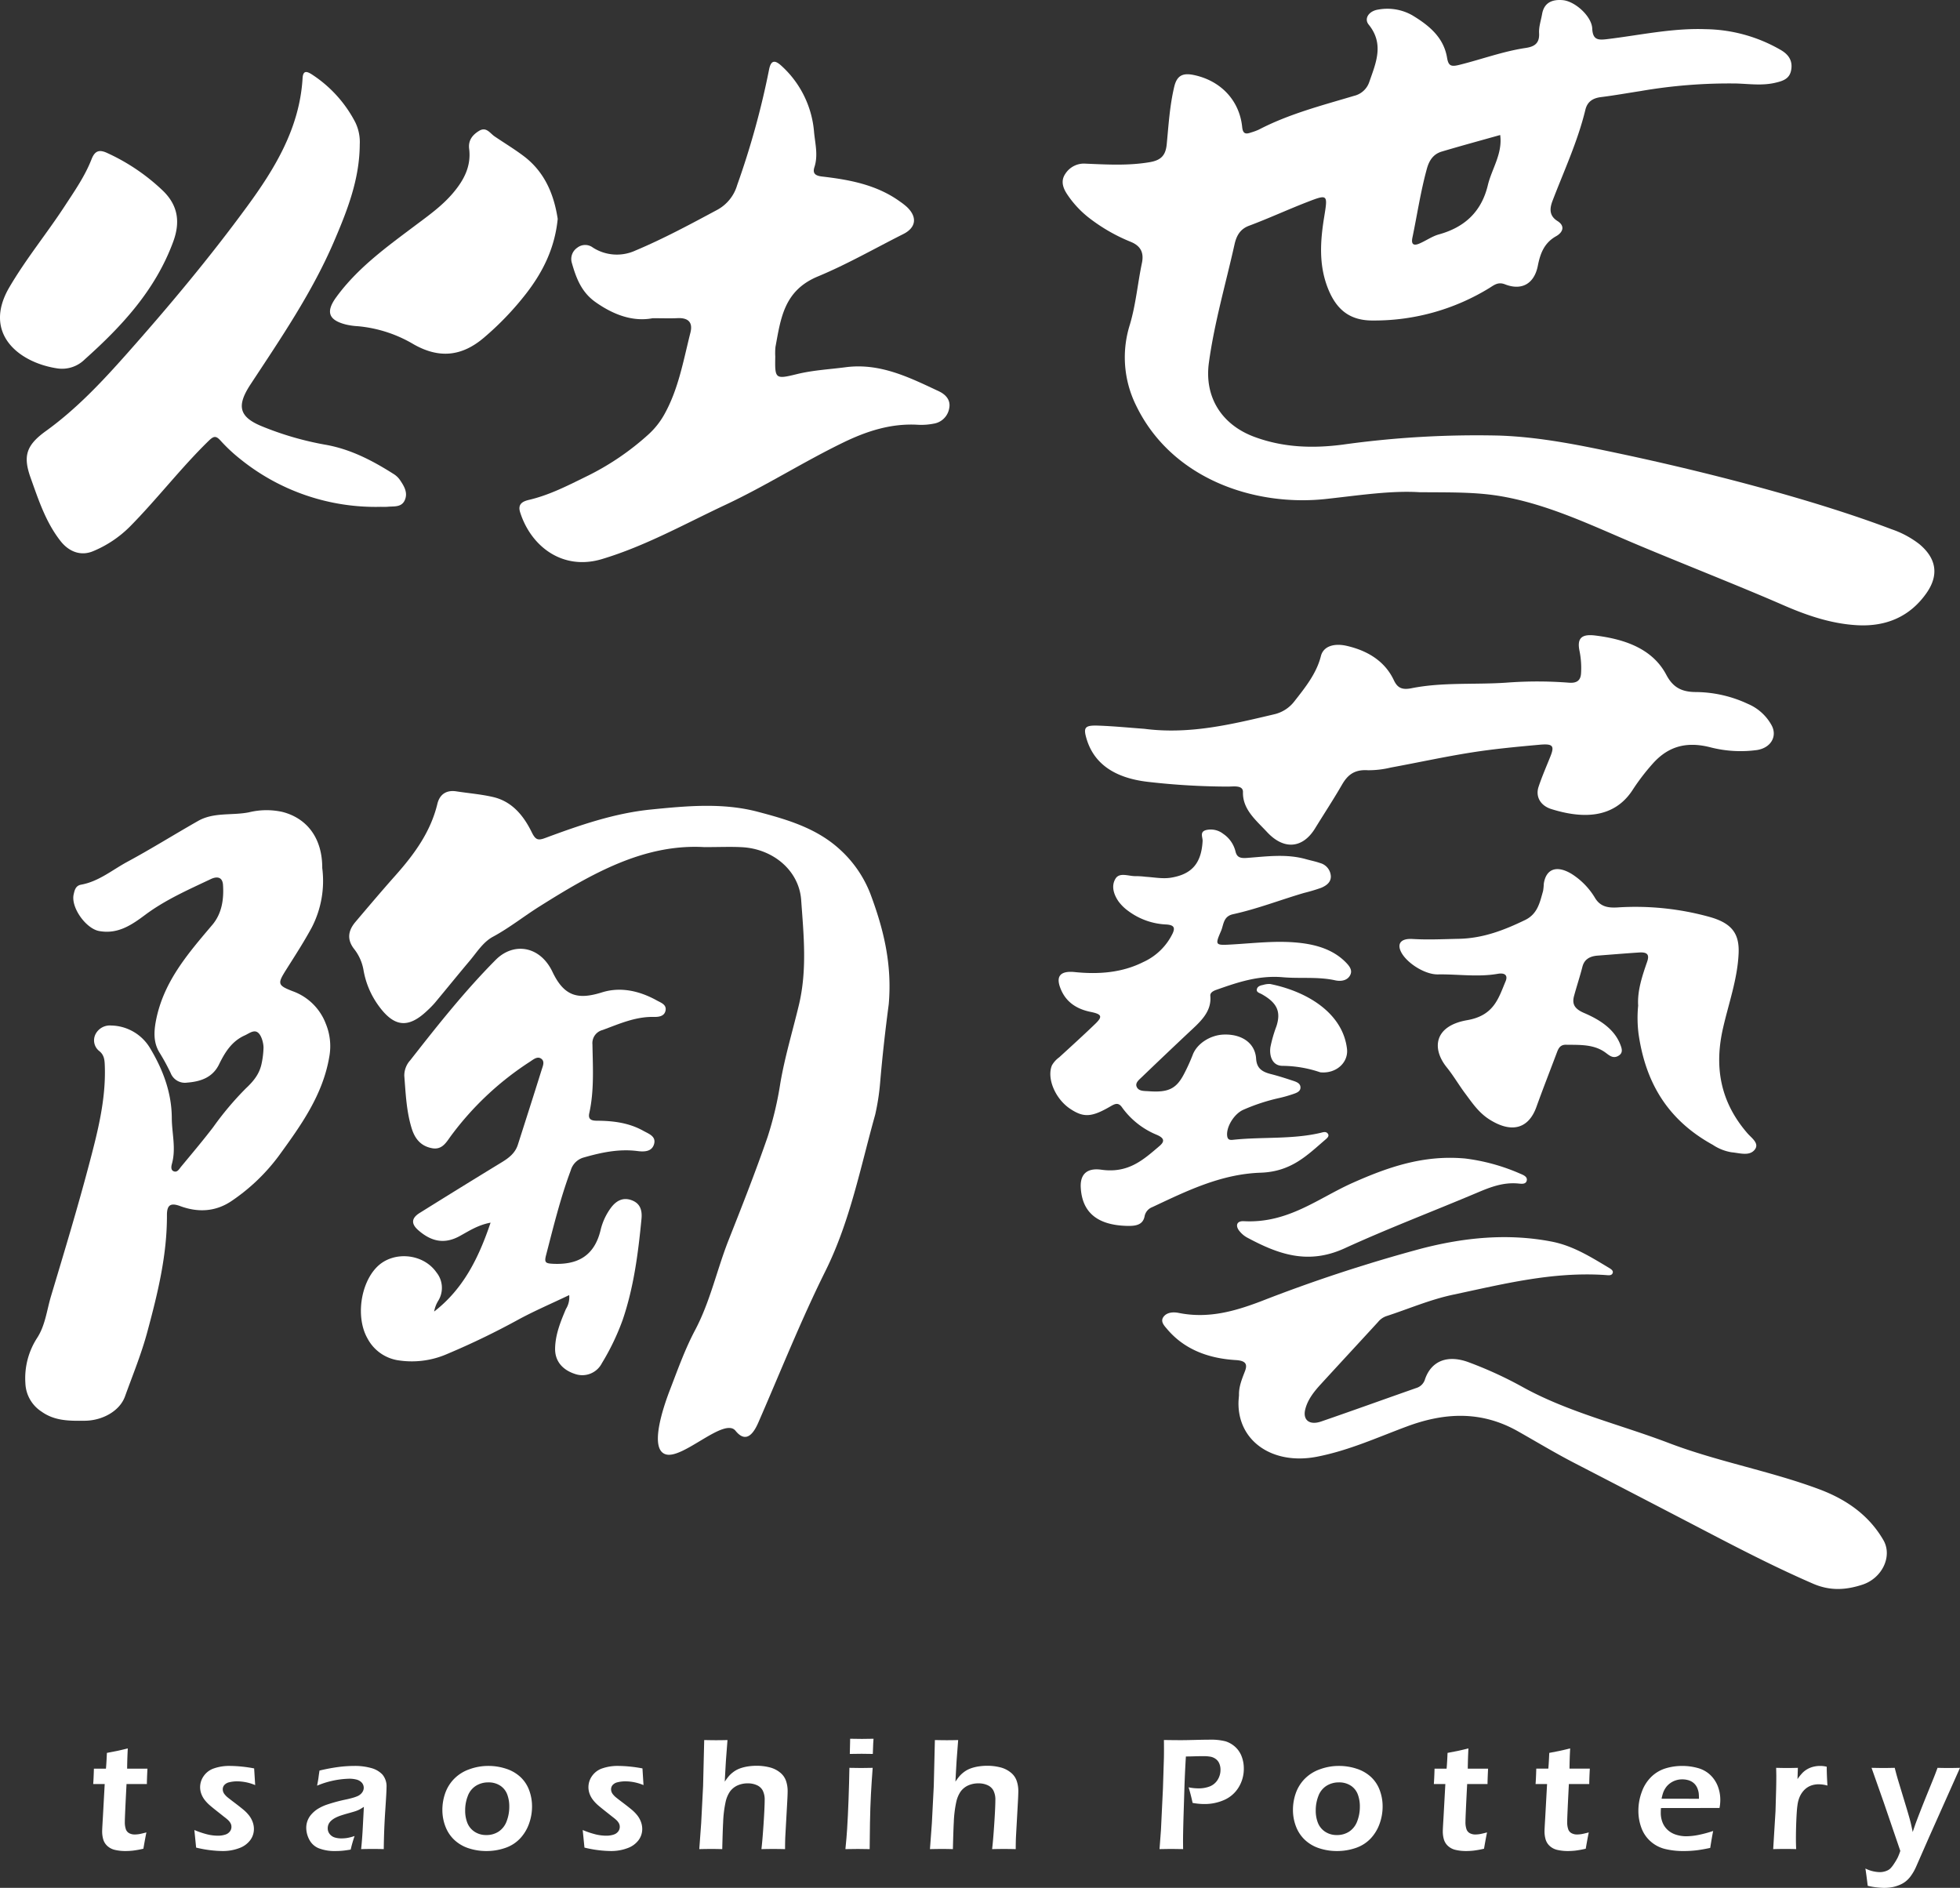 <svg xmlns="http://www.w3.org/2000/svg" width="551.125" height="530.806" viewBox="0 0 551.125 530.806">
  <rect x="0" y="0" width="551.125" height="530.806" fill="#333333" stroke="none"/>
  <g id="Group_42" data-name="Group 42" transform="translate(-55.41 -66.43)">
    <g id="Group_5" data-name="Group 5" transform="translate(55.41 66.43)">
      <path id="Path_3" data-name="Path 3" d="M479.841,204.822c-7.965-.5-17.034.891-26.171,1.894-20.461,2.24-43.684-5.816-53.551-26.428a30.466,30.466,0,0,1-1.69-22.545c1.7-5.692,2.193-11.587,3.4-17.353.579-2.75-.2-4.743-3.082-5.94A49.294,49.294,0,0,1,386.72,127.5a28.194,28.194,0,0,1-5.939-6.485c-1.247-1.892-1.779-3.8-.5-5.7a6.221,6.221,0,0,1,5.772-2.868c5.993.256,11.976.6,17.972-.419,3.073-.525,4.474-1.813,4.779-5.021.522-5.41.845-10.855,2.113-16.187.745-3.132,2.364-3.938,5.414-3.316,7.544,1.532,12.922,7.063,13.689,14.643.188,1.845.921,2.091,2.406,1.56a17.393,17.393,0,0,0,2.233-.81c8.5-4.434,17.731-6.8,26.833-9.522a5.937,5.937,0,0,0,4.285-3.95c1.889-5.388,4.2-10.67-.187-16.08-1.367-1.691.05-3.821,2.667-4.219a14.246,14.246,0,0,1,9.575,1.592c4.594,2.775,8.838,6.126,9.8,11.945.373,2.225,1.056,2.6,3.376,2.024,6.267-1.546,12.352-3.826,18.765-4.778,2.425-.366,3.9-1.291,3.736-4.155-.1-1.766.527-3.575.844-5.362.575-3.28,2.885-4.156,5.763-3.925,3.474.279,8.179,4.528,8.338,7.975.149,3.179,1.578,3.308,4.125,3,9.2-1.1,18.333-3.144,27.651-2.81a43.307,43.307,0,0,1,21.393,5.941c2.234,1.355,3.247,3.14,2.744,5.668-.474,2.392-2.348,2.973-4.475,3.467-3.629.844-7.215.321-10.828.2a146.018,146.018,0,0,0-27.086,2.137c-3.686.566-7.366,1.227-11.068,1.687-2.289.288-3.83,1.272-4.386,3.566-2.145,8.864-5.99,17.11-9.227,25.575-.8,2.085-1.039,4.176,1.363,5.691,2.38,1.5,1.367,3.306-.332,4.261-3.367,1.877-4.49,4.851-5.172,8.325-.99,5.032-4.493,7.082-9.24,5.223-1.937-.754-3.043.2-4.329,1a61.832,61.832,0,0,1-32.619,9.174c-6.439.084-10.278-2.8-12.726-8.766-2.748-6.718-2.274-13.562-1.144-20.462,1.019-6.244,1-6.327-4.837-4.063-5.475,2.124-10.817,4.595-16.314,6.648-2.635.984-3.576,2.994-4.091,5.3-2.469,11.07-5.668,21.985-7.2,33.251-1.306,9.664,3.63,17.406,12.772,20.8,8.1,3.009,16.358,3.29,24.788,2.2A272.229,272.229,0,0,1,502.3,188.9c11.62.393,22.969,2.753,34.265,5.154,23.413,4.979,53.645,12.667,76.063,21.181a26.867,26.867,0,0,1,7.772,4.158c4.819,4,5.625,8.691,2.026,13.813-4.709,6.7-11.453,9.452-19.45,9.015-7.34-.4-14.251-2.778-20.913-5.692-11.741-5.138-30.35-12.455-42.141-17.458-11.983-5.078-23.784-10.752-36.784-13.057-7.32-1.3-14.677-1.116-23.3-1.192m22.731-100.431c-5.6,1.575-11.036,3.05-16.427,4.656-2.36.7-3.546,2.468-4.2,4.878-1.746,6.355-2.708,12.861-4.047,19.292-.4,1.9.3,2.386,1.918,1.708,1.878-.791,3.6-2.054,5.535-2.59,7.262-2.012,11.966-6.4,13.75-13.832,1.114-4.646,4.177-8.819,3.475-14.112" transform="translate(-80.738 -66.43)" fill="#fff"/>
      <g id="Group_2" data-name="Group 2" transform="translate(7.121 222.42)">
        <path id="Path_4" data-name="Path 4" d="M261.839,323.467c-17.057-1-31.847,7.527-46.417,16.686-4.4,2.765-8.47,6.026-13.09,8.518-2.777,1.5-4.533,4.39-6.579,6.816-3.279,3.887-6.479,7.853-9.741,11.762a26.961,26.961,0,0,1-2.144,2.188c-5.416,5.158-9.406,4.6-13.779-1.513a23.846,23.846,0,0,1-4.139-9.865,13.163,13.163,0,0,0-2.578-5.87c-2.168-2.721-1.76-5.237.3-7.682,3.74-4.415,7.48-8.829,11.321-13.151,5.241-5.906,9.816-12.153,11.719-20.038.642-2.658,2.484-3.97,5.341-3.531,3.452.532,6.967.809,10.357,1.6,5.377,1.258,8.6,5.315,10.861,9.929,1.039,2.111,1.738,2.336,3.741,1.595,9.658-3.584,19.389-6.97,29.737-8.015,10.062-1.012,20.221-1.968,30.081.638,8.329,2.2,16.74,4.634,23.367,10.87a32.819,32.819,0,0,1,8.28,12.21c3.707,9.9,6.145,19.745,5.153,31.056-.961,7.287-1.792,14.635-2.412,21.975a64.721,64.721,0,0,1-1.4,9.074c-4.153,14.817-7.037,29.961-14.011,43.985-6.908,13.891-12.651,28.368-18.864,42.6-1.771,4.063-3.886,5.373-6.394,2.263-3.161-3.923-14.821,8.117-19.633,6.623-4.689-1.452-.688-13.221,1.149-18.005,2.2-5.7,4.253-11.513,7.107-16.89,4.3-8.116,6.146-17.063,9.488-25.489,3.788-9.563,7.557-19.149,10.918-28.869a97.258,97.258,0,0,0,3.589-15.2c1.272-7.379,3.442-14.546,5.184-21.8,2.388-9.919,1.362-19.751.663-29.577-.584-8.295-7.861-14.376-16.574-14.87-3.166-.177-6.352-.029-10.6-.029" transform="translate(-70.854 -307.703)" fill="#fff"/>
        <path id="Path_5" data-name="Path 5" d="M146.635,329.873a28.507,28.507,0,0,1-2.908,16.547c-2.159,4.017-4.694,7.924-7.158,11.823-2.548,4.047-2.62,4.506,1.771,6.2a15.613,15.613,0,0,1,9.314,9.213,16.515,16.515,0,0,1,.959,9.166c-1.819,10.826-8,19.354-14.179,27.867a54.327,54.327,0,0,1-13.12,12.6c-4.557,3.17-9.557,3.43-14.612,1.569-2.817-1.042-3.758-.247-3.747,2.578.038,11.239-2.6,21.977-5.511,32.768-1.683,6.253-4.107,12.139-6.285,18.163-1.524,4.2-6.447,6.785-11.24,6.836-4.324.05-8.473.107-12.218-2.561a9.934,9.934,0,0,1-4.547-7.965,20.808,20.808,0,0,1,3.218-12.63c2.371-3.561,2.79-7.88,3.987-11.88,3.678-12.272,7.4-24.543,10.671-36.929,2.4-9.076,4.79-18.224,4.455-27.78-.06-1.627-.131-3.1-1.617-4.243a3.836,3.836,0,0,1-1.009-4.671,4.523,4.523,0,0,1,4.4-2.465,13.03,13.03,0,0,1,11,6.443c3.561,5.945,6.029,12.407,6.061,19.533.016,4.278,1.231,8.544.053,12.844-.186.675-.414,1.782.45,2.152,1.059.458,1.586-.653,2.123-1.294,3.041-3.668,6.115-7.307,9.009-11.088a86.424,86.424,0,0,1,9.18-10.9c2.387-2.239,3.893-4.239,4.462-7.1a23.988,23.988,0,0,0,.514-4.368c.012-1.173-.568-3.744-1.821-4.4-1.086-.573-2.335.459-3.469.967-3.645,1.634-5.56,4.751-7.22,8.146-1.814,3.719-5.226,4.83-8.966,5.118a4.293,4.293,0,0,1-4.639-2.7,59.743,59.743,0,0,0-3.247-5.925c-1.566-2.7-1.5-5.578-.878-8.826,2.118-10.936,9-18.822,15.827-26.881,2.685-3.167,3.293-7.165,3.026-11.233-.151-2.355-1.775-2.445-3.436-1.659-6.329,3-12.759,5.814-18.428,10.041-3.844,2.874-7.746,5.535-13,4.558-3.674-.687-7.946-6.6-7.139-10.267.265-1.175.525-2.481,2.108-2.763,4.953-.891,8.767-4.157,13.024-6.448,6.734-3.627,13.225-7.705,19.885-11.48,4.439-2.513,9.552-1.462,14.3-2.421a20.688,20.688,0,0,1,9.38-.107c7.082,1.824,11.263,7.555,11.209,15.852" transform="translate(-63.135 -308.158)" fill="#fff"/>
        <path id="Path_6" data-name="Path 6" d="M224.059,453.183c-5.1,2.444-10,4.529-14.641,7.076a214.328,214.328,0,0,1-19.58,9.44,24.838,24.838,0,0,1-14.3,1.744,11.789,11.789,0,0,1-8.21-6.108c-3.268-5.768-2.027-15.261,2.627-20.011,4.553-4.65,13.016-3.913,16.766,1.46a6.915,6.915,0,0,1,.522,7.984,8.564,8.564,0,0,0-1.153,3.037c8.185-6.322,12.5-15.018,15.868-24.992-3.636.68-6.18,2.417-8.785,3.826-4.392,2.369-8.056,1.344-11.534-1.693-2.051-1.791-1.984-3.387.37-4.857q11.527-7.2,23.13-14.279c1.994-1.218,3.74-2.577,4.483-4.893,2.247-7.025,4.5-14.05,6.7-21.094.325-1.034.974-2.381-.175-3.143-1.07-.711-2.167.261-3.091.861a84.883,84.883,0,0,0-22.206,20.826c-1.294,1.741-2.434,4.03-5.3,3.522-3.149-.563-4.851-2.6-5.772-5.566-1.5-4.824-1.684-9.827-2.083-14.8a6.366,6.366,0,0,1,1.675-4.37c7.623-9.737,15.3-19.443,24.015-28.218,5.044-5.085,12.494-3.968,15.979,3.373,3.33,7.011,7.293,7.833,13.919,5.757,5.221-1.635,10.572-.422,15.423,2.274,1.151.641,2.791,1.149,2.444,2.855-.336,1.639-1.96,1.8-3.308,1.773-5.155-.105-9.722,1.958-14.4,3.686a3.793,3.793,0,0,0-2.84,4.06c.109,6.465.517,12.949-.9,19.347-.4,1.826.772,2.089,2.19,2.094,4.531.023,8.952.57,13,2.828,1.566.874,3.74,1.568,3,3.856-.665,2.049-2.763,2.082-4.64,1.842-5.183-.666-10.141.389-15.087,1.807a5.254,5.254,0,0,0-3.665,3.626c-2.911,7.781-4.86,15.831-6.944,23.849-.541,2.083-.123,2.316,1.989,2.416,7.1.337,11.672-2.391,13.367-9.568a17.186,17.186,0,0,1,2.861-6.143c1.48-2.009,3.414-3.082,5.893-2.144,2.377.9,2.958,2.808,2.723,5.248-.93,9.6-2.145,19.142-5.275,28.338a66.966,66.966,0,0,1-5.857,12.212,6.188,6.188,0,0,1-7.523,3.045c-3.7-1.193-5.7-3.751-5.634-7.177.072-3.958,1.534-7.529,3.038-11.092a6.187,6.187,0,0,0,.924-3.918" transform="translate(-71.133 -311.463)" fill="#fff"/>
      </g>
      <g id="Group_3" data-name="Group 3" transform="translate(0 17.369)">
        <path id="Path_7" data-name="Path 7" d="M251.26,157.385c-5.411,1.016-10.828-.874-16.008-4.529-3.994-2.814-5.468-6.806-6.677-11.064a3.823,3.823,0,0,1,1.526-4.231,3.585,3.585,0,0,1,4.394-.054,12.49,12.49,0,0,0,11.935.854c7.964-3.348,15.53-7.429,23.116-11.5a11.573,11.573,0,0,0,5.528-6.924,230.343,230.343,0,0,0,8.942-32.346c.532-2.862,1.672-2.862,3.519-1.168a28.184,28.184,0,0,1,9.166,18.705c.318,3.253,1.161,6.452.1,9.751-.556,1.726.143,2.431,2.178,2.662,7.775.9,15.435,2.331,21.986,7.111a17.8,17.8,0,0,1,1.867,1.474c2.937,2.81,2.566,5.768-1.044,7.585-7.99,4.018-15.831,8.522-24.015,11.917-9.551,3.961-10.434,11.762-11.933,19.826a17.551,17.551,0,0,0-.056,2.72c-.114,6.2-.057,6.431,6.019,4.934,4.557-1.125,9.17-1.348,13.765-1.953,9.663-1.263,17.9,2.857,26.2,6.752,1.889.885,3.442,2.447,2.91,4.872a5.24,5.24,0,0,1-4.358,4.243,18.015,18.015,0,0,1-4.386.316c-7.6-.46-14.5,1.8-21.223,5.081-11.178,5.444-21.706,12.161-32.937,17.425-11.454,5.373-22.589,11.63-34.78,15.271-10.907,3.253-19.854-3.447-22.946-13.158-.759-2.38.751-3.1,2.514-3.513,5.563-1.31,10.589-3.859,15.676-6.365a74.651,74.651,0,0,0,17.98-12.114,22.193,22.193,0,0,0,4.235-5.3c4.108-7.215,5.473-15.323,7.471-23.221.75-2.95-.658-4.235-3.639-4.087-2.04.1-4.083.019-7.026.019" transform="translate(-67.79 -85.272)" fill="#fff"/>
        <path id="Path_8" data-name="Path 8" d="M163,210.656A60.519,60.519,0,0,1,123.831,197.4a45.885,45.885,0,0,1-5.716-5.309c-1.344-1.494-1.955-1.395-3.417.029-7.8,7.607-14.421,16.282-22.063,24.028a31.821,31.821,0,0,1-10.386,6.968c-3.485,1.472-6.826.15-9.166-2.826-4.17-5.3-6.19-11.563-8.4-17.726-2.195-6.114-1.35-9.173,4.262-13.217,8.549-6.161,15.679-13.746,22.6-21.54,11.9-13.4,23.4-27.141,33.984-41.6,7.9-10.772,14.766-22.136,15.6-36.039.133-2.24,1.129-2.047,2.63-1.082a35.491,35.491,0,0,1,12.2,13.465,12.675,12.675,0,0,1,1.244,6.224c-.053,9.777-3.471,18.493-7.262,27.322-6.183,14.383-14.932,27.166-23.445,40.119-3.978,6.057-3.337,9.228,3.544,11.934a87.1,87.1,0,0,0,17.285,5c7.224,1.223,13.477,4.5,19.533,8.354a5.915,5.915,0,0,1,1.681,1.648c1.161,1.711,2.277,3.573,1.3,5.683-.936,2.015-3.035,1.622-4.794,1.8a20.024,20.024,0,0,1-2.037.011" transform="translate(-56.047 -85.517)" fill="#fff"/>
        <path id="Path_9" data-name="Path 9" d="M220.091,131.081c-.8,8.135-4.134,14.828-8.741,20.808A83.363,83.363,0,0,1,199.4,164.412c-6.2,5.3-12.555,6-19.741,1.952a37.2,37.2,0,0,0-15.7-5.124,19.435,19.435,0,0,1-3.364-.467c-4.955-1.24-5.786-3.569-2.773-7.7,5.973-8.205,14.085-14.053,22.069-20.048,3.8-2.854,7.7-5.6,10.8-9.28,3.031-3.589,5.114-7.49,4.5-12.4-.294-2.352.931-3.9,2.786-5.03,2.041-1.248,3.038.641,4.367,1.548,2.72,1.846,5.55,3.554,8.169,5.526,5.991,4.513,8.548,10.893,9.584,17.691" transform="translate(-63.274 -86.884)" fill="#fff"/>
        <path id="Path_10" data-name="Path 10" d="M71.789,173.65c-10.892-1.524-21.434-9.74-13.747-22.853,4.673-7.974,10.5-15.072,15.524-22.755,2.8-4.285,5.725-8.474,7.592-13.255.927-2.371,2.162-2.785,4.407-1.735a56.727,56.727,0,0,1,15.688,10.639c4.134,4.029,4.937,8.67,2.861,14.3-4.994,13.576-14.375,23.7-24.849,33.063a9.055,9.055,0,0,1-7.478,2.593" transform="translate(-55.41 -87.4)" fill="#fff"/>
      </g>
      <g id="Group_4" data-name="Group 4" transform="translate(295.332 178.586)">
        <path id="Path_11" data-name="Path 11" d="M431.5,488.226c-.085-2.383.822-4.563,1.67-6.759.756-1.965.281-2.969-2.576-3.142-7.814-.469-14.49-3.048-19.253-8.652-.879-1.031-2-2.169-1.106-3.456.921-1.327,2.739-1.468,4.3-1.154,8.388,1.694,15.911-.514,23.2-3.288a433.3,433.3,0,0,1,45.091-14.81c11.825-3.065,24.17-4.367,36.622-1.949,6.023,1.171,11.073,4.386,16.114,7.391.556.335,1.234.78,1.022,1.409-.286.867-1.282.648-2.037.6-14.87-1.009-28.8,2.544-42.834,5.522-6.554,1.394-12.554,4.008-18.816,6.043a5.24,5.24,0,0,0-2.3,1.636c-5.364,5.847-10.762,11.664-16.113,17.51-1.959,2.135-3.722,4.4-4.37,7.117-.707,2.974,1.239,4.464,4.479,3.35,8.959-3.081,17.845-6.3,26.778-9.425a3.634,3.634,0,0,0,2.449-2.514c1.813-5.145,6.355-6.906,12.269-4.715a111.358,111.358,0,0,1,15.237,7c12.75,7.049,27.347,10.49,41.037,15.707,13.747,5.244,28.494,7.851,42.27,12.992,8.1,3.024,14.187,7.62,18.056,14.3,2.622,4.516-.328,10.725-5.917,12.541-4.574,1.488-9.007,1.823-13.884-.295-10.123-4.391-19.825-9.37-29.5-14.415q-18.917-9.861-37.883-19.664c-5.331-2.769-10.424-5.849-15.632-8.79-10.338-5.824-20.668-5.219-31.107-1.349-8.316,3.084-16.3,6.762-25.306,8.522-12.385,2.427-22.272-4.269-22.106-15.23.009-.674.093-1.352.142-2.032" transform="translate(-378.442 -274.501)" fill="#fff"/>
        <path id="Path_12" data-name="Path 12" d="M403.078,286.49c12.712,1.647,24.588-1.279,36.449-4.078a9.96,9.96,0,0,0,5.622-3.551c3.149-4.007,6.318-7.956,7.541-12.835.674-2.69,3.589-3.721,7.346-2.845,6.173,1.44,10.775,4.546,13.174,9.658,1.014,2.15,2.3,2.768,4.964,2.236,8.742-1.747,17.8-.955,26.686-1.568a114.388,114.388,0,0,1,17.477.006c2.308.2,3.362-.608,3.5-2.577a24.089,24.089,0,0,0-.44-6.4c-.685-3.408.455-4.771,4.42-4.284,8.56,1.047,16.192,3.84,19.993,11.046,1.785,3.369,4.1,4.844,8.344,4.85a35.055,35.055,0,0,1,14.575,3.319,13.65,13.65,0,0,1,6.756,6.148c1.557,3.065-.309,6.236-4.186,6.839a34.12,34.12,0,0,1-13.3-.82c-7.006-1.734-11.981.094-16.077,4.731a60.833,60.833,0,0,0-5.549,7.257c-5.345,8.308-14.388,8.093-22.888,5.43-3.11-.972-4.486-3.539-3.6-6.231.952-2.883,2.186-5.687,3.32-8.522,1.225-3.042.755-3.688-3.1-3.331-6.367.578-12.752,1.174-19.031,2.164-7.633,1.2-15.149,2.852-22.734,4.245a26.512,26.512,0,0,1-6.43.757c-3.9-.264-5.774,1.434-7.3,4.082-2.4,4.151-5.055,8.194-7.575,12.289-3.456,5.608-8.724,6.126-13.467,1.032-3.086-3.32-6.915-6.366-6.792-11.237.057-2.041-2.618-1.572-4.167-1.569a200.282,200.282,0,0,1-22.344-1.308c-9.645-1.063-15.449-5.176-17.5-12.221-.9-3.094-.456-3.741,3.273-3.614,4.35.146,8.7.586,13.043.9" transform="translate(-376.602 -260.154)" fill="#fff"/>
        <path id="Path_13" data-name="Path 13" d="M402.55,332.72c2.4.133,4.794.645,7.2.247,5.881-.973,8.506-4.1,8.851-10.3.054-1.051-.89-2.548.923-3.066a5.667,5.667,0,0,1,4.835,1.019,8.361,8.361,0,0,1,3.485,4.969c.37,1.49,1.12,1.98,3.12,1.838,5.548-.4,11.142-1.225,16.708.346,1.308.369,2.668.625,3.935,1.078a4.063,4.063,0,0,1,3.043,3.629c.109,1.709-1.177,2.709-2.74,3.353a49.958,49.958,0,0,1-4.812,1.436c-6.669,1.958-13.082,4.471-19.955,5.981-2.769.61-2.605,2.961-3.352,4.686-1.775,4.133-1.706,4.1,3.487,3.789,6.045-.359,12.081-1.084,18.177-.469,5.164.519,9.888,1.948,13.4,5.513,1.081,1.1,2,2.283,1.179,3.721-.833,1.462-2.606,1.685-4.154,1.344-4.88-1.079-9.816-.438-14.688-.865-6.866-.6-12.8,1.444-18.78,3.555-.869.31-1.724.8-1.643,1.67.432,4.62-3.028,7.468-6.227,10.462q-6.588,6.194-13.1,12.452c-.787.763-1.927,1.61-1.322,2.785s2.113,1.031,3.349,1.125c5.482.409,7.756-.686,9.92-4.879a53,53,0,0,0,2.449-5.4c1.166-3.069,4.879-5.535,8.753-5.655,5.027-.159,8.777,2.389,9.052,6.775.165,2.573,1.494,3.652,4.08,4.313,1.987.505,3.94,1.117,5.873,1.76,1.164.383,2.566.74,2.521,2.1-.043,1.167-1.291,1.515-2.329,1.87a37.211,37.211,0,0,1-3.889,1.078,54.172,54.172,0,0,0-9.842,3.248c-2.7,1.189-4.946,5.044-4.528,7.489.206,1.21,1.122,1.008,2.042.915,8.047-.81,16.306-.056,24.208-1.917.627-.147,1.408-.45,1.927.11.674.716-.014,1.3-.541,1.761-5.128,4.385-9.564,9.045-18.26,9.338-11.192.379-20.863,5.177-30.432,9.668a3.468,3.468,0,0,0-2.165,2.47c-.431,2.543-2.458,2.884-5,2.817-8.254-.218-12.564-3.752-12.968-10.718-.216-3.655,1.588-5.671,5.806-5.074,7.617,1.074,11.842-2.848,16.328-6.667,1.485-1.265,1.4-2.19-.664-3.107a22.547,22.547,0,0,1-9.832-7.709c-1.072-1.588-2.093-1.022-3.33-.306-5.256,3.053-7.506,3.177-11.265.678-4.221-2.8-6.661-8.606-5.151-12.235a7.207,7.207,0,0,1,2.047-2.262c3.394-3.1,6.791-6.19,10.086-9.36,2.17-2.083,1.961-2.757-1.262-3.411-4.507-.923-7.267-3.249-8.583-6.919-1.162-3.213.2-4.675,4.145-4.275,6.8.692,13.31.164,19.228-2.807a16.94,16.94,0,0,0,8.31-8.123c.686-1.551.367-2.312-1.839-2.452a19.278,19.278,0,0,1-10.681-3.806,12.365,12.365,0,0,1-2.715-2.659c-1.4-2.016-2.107-4.383-.86-6.42,1.159-1.891,3.741-.638,5.7-.71a24.465,24.465,0,0,1,2.748.18" transform="translate(-375.775 -264.785)" fill="#fff"/>
        <path id="Path_14" data-name="Path 14" d="M549.389,369.844c-.244-4.1,1.111-8.213,2.525-12.276.718-2.06.025-2.775-2.323-2.613-3.875.262-7.744.577-11.617.879-2.3.177-3.745,1.129-4.255,3.13-.7,2.741-1.6,5.442-2.344,8.17-.6,2.215,0,3.626,2.841,4.838,4.436,1.9,8.462,4.507,10.148,8.835.434,1.121.887,2.362-.52,3.191-1.489.882-2.537-.086-3.6-.87-3.287-2.434-7.282-2.181-11.165-2.238-1.718-.024-2.162,1.187-2.588,2.317-1.9,5.054-3.88,10.085-5.705,15.16-2.206,6.153-6.972,7.466-13.167,3.561-3.08-1.937-4.893-4.705-6.874-7.351-1.8-2.409-3.282-4.989-5.177-7.335-4.258-5.278-3.572-11.645,5.748-13.262,7.553-1.307,8.8-6.181,10.8-10.93.715-1.7-.235-2.455-2.227-2.1-5.573.976-11.212.067-16.81.164-3.937.069-9.586-3.737-10.645-7.019-.636-1.965.62-3.112,3.518-2.941,4.358.262,8.7.041,13.042-.049,6.895-.143,12.847-2.506,18.59-5.277,3.593-1.728,4.182-5.079,5.072-8.166a15.7,15.7,0,0,0,.2-2.03c.627-4.239,3.684-5.316,7.894-2.731a20.348,20.348,0,0,1,6.566,6.8c1.466,2.354,3.573,2.751,6.3,2.582a77.983,77.983,0,0,1,25.733,2.636c6.417,1.769,8.534,4.74,8.288,10.283-.311,7.248-2.823,14.108-4.41,21.13-2.388,10.55-.931,20.467,6.932,29.5,1.141,1.311,3.448,2.825,1.972,4.611-1.516,1.841-4.222.882-6.44.692a13.415,13.415,0,0,1-5.3-2.094c-13.379-7.357-19-18.335-20.872-31.088a35.736,35.736,0,0,1-.124-8.109" transform="translate(-384.096 -265.73)" fill="#fff"/>
        <path id="Path_15" data-name="Path 15" d="M496.649,419.731a55.411,55.411,0,0,1,15.689,4.285c.915.38,2.067.849,1.868,1.893-.233,1.2-1.539.952-2.516.87-4.23-.367-7.87,1.086-11.412,2.583C487.865,434.608,475.172,439.428,463,445c-10.425,4.777-18.829,1.6-27.518-3.064a7.235,7.235,0,0,1-1.969-1.652c-1.264-1.44-1.063-3.023,1.15-2.9,12.454.658,20.876-6.467,30.654-10.814,9.85-4.375,19.775-7.838,31.331-6.829" transform="translate(-380.226 -272.61)" fill="#fff"/>
        <path id="Path_16" data-name="Path 16" d="M456.595,391.376a33.648,33.648,0,0,0-10.566-1.816c-3,.008-3.784-2.913-3.441-5.259a37.8,37.8,0,0,1,1.7-5.9c1.3-4.082.193-6.541-4.1-8.97-.654-.367-1.623-.538-1.408-1.435.174-.755.925-1.04,1.74-1.182a5.824,5.824,0,0,1,2-.264c10.613,2.143,20.425,8.287,21.6,18.227.452,3.815-3.019,7.071-7.532,6.6" transform="translate(-380.696 -268.466)" fill="#fff"/>
      </g>
    </g>
    <g id="Group_6" data-name="Group 6" transform="translate(81.616 555.311)">
      <path id="Path_17" data-name="Path 17" d="M98.8,623.314q-.271,1.238-.854,4.584a27.133,27.133,0,0,1-2.965.538,19.561,19.561,0,0,1-2.023.113,12.823,12.823,0,0,1-2.977-.314,4.69,4.69,0,0,1-2.169-1.114,4.051,4.051,0,0,1-1.158-1.864,8.1,8.1,0,0,1-.3-2.214c0-.193.01-.456.024-.786s.074-1.395.181-3.191l.513-9.349H83.837q.112-1.345.2-4.333h3.384q.131-1.3.268-4.429l2.658-.514q.832-.159,3.216-.744-.162,3.034-.183,5.687h5.711q-.158,3.032-.157,4.333H93.208q-.473,9.151-.475,10.586a6.07,6.07,0,0,0,.3,2.156,2,2,0,0,0,.978,1.1,3.178,3.178,0,0,0,1.439.337,8.359,8.359,0,0,0,1.181-.087Q97.251,623.72,98.8,623.314Z" transform="translate(-83.837 -596.98)" fill="#fff"/>
      <path id="Path_18" data-name="Path 18" d="M115.19,628l-.494-4.943a24.97,24.97,0,0,0,3.726,1.249,12.721,12.721,0,0,0,2.81.347,6.531,6.531,0,0,0,2.154-.305,2.547,2.547,0,0,0,1.306-.9,2.1,2.1,0,0,0,.428-1.249,2.4,2.4,0,0,0-.057-.539,2.066,2.066,0,0,0-.2-.515,3.442,3.442,0,0,0-.338-.507,4.67,4.67,0,0,0-.528-.537c-.223-.2-.546-.462-.963-.775l-1.215-.966c-1.168-.916-2.06-1.633-2.673-2.158a10.589,10.589,0,0,1-1.551-1.607,6.436,6.436,0,0,1-.954-1.728,5.4,5.4,0,0,1,.674-4.978,5.708,5.708,0,0,1,2.91-2.168,13.273,13.273,0,0,1,4.494-.686,38.47,38.47,0,0,1,6.784.7l.294,4.694a13.357,13.357,0,0,0-5.012-1.057,8.99,8.99,0,0,0-2.279.26,2.6,2.6,0,0,0-1.4.787,1.822,1.822,0,0,0-.427,1.177,2.194,2.194,0,0,0,.133.756,2.614,2.614,0,0,0,.475.772,5.513,5.513,0,0,0,.773.765c.294.237.9.712,1.832,1.415s1.74,1.339,2.437,1.909a10.887,10.887,0,0,1,1.718,1.719,6.76,6.76,0,0,1,1.033,1.853,5.768,5.768,0,0,1,.36,2,5.248,5.248,0,0,1-1.035,3.125,6.684,6.684,0,0,1-3.123,2.249,12.925,12.925,0,0,1-4.67.806,30.681,30.681,0,0,1-3.281-.214A32.379,32.379,0,0,1,115.19,628Z" transform="translate(-86.248 -597.398)" fill="#fff"/>
      <path id="Path_19" data-name="Path 19" d="M151.871,610.587c.208-1.078.342-1.833.394-2.269s.148-1.092.28-1.977a52.151,52.151,0,0,1,5.392-1.012,36.568,36.568,0,0,1,4.516-.292,16.959,16.959,0,0,1,4.541.572,6.752,6.752,0,0,1,3.231,1.833,5.119,5.119,0,0,1,1.169,3.616q0,1.278-.356,6.526t-.423,10.842q-1.711-.047-3.149-.046-1.372,0-3.215.046.294-2.719.478-6.293l.294-5.593a14.233,14.233,0,0,1-1.3.786,8.483,8.483,0,0,1-1.011.417q-.563.19-1.979.583c-.945.262-1.7.489-2.269.684a10.007,10.007,0,0,0-1.544.665,5.081,5.081,0,0,0-1.157.83,3.056,3.056,0,0,0-.687.966,2.822,2.822,0,0,0-.213,1.09,2.5,2.5,0,0,0,.553,1.629,2.856,2.856,0,0,0,1.381.953,6.317,6.317,0,0,0,1.954.271,10.794,10.794,0,0,0,1.516-.112,13.024,13.024,0,0,0,2.146-.561,38.829,38.829,0,0,0-1.1,3.82c-1.063.181-1.908.29-2.54.338s-1.209.066-1.751.066a12.094,12.094,0,0,1-4.653-.765,5.162,5.162,0,0,1-2.684-2.425,7.191,7.191,0,0,1-.865-3.347,5.687,5.687,0,0,1,1.328-3.639,8.645,8.645,0,0,1,1.684-1.519,12.614,12.614,0,0,1,2.991-1.415,45.483,45.483,0,0,1,5.17-1.382c.57-.117,1.162-.266,1.778-.436a11.026,11.026,0,0,0,1.472-.507,3.27,3.27,0,0,0,.955-.641,2.655,2.655,0,0,0,.593-.82,2.149,2.149,0,0,0-.38-2.359,3.054,3.054,0,0,0-1.482-.842,8.03,8.03,0,0,0-2.015-.235A24.83,24.83,0,0,0,151.871,610.587Z" transform="translate(-88.914 -597.398)" fill="#fff"/>
      <path id="Path_20" data-name="Path 20" d="M203.264,605.037a15.794,15.794,0,0,1,4.953.777,10.814,10.814,0,0,1,4.022,2.289,9.628,9.628,0,0,1,2.486,3.709,13,13,0,0,1,.83,4.618,14.206,14.206,0,0,1-.878,4.942,11.763,11.763,0,0,1-2.54,4.124,10.274,10.274,0,0,1-4.144,2.607,16.031,16.031,0,0,1-5.293.864,15.761,15.761,0,0,1-4.955-.774,10.7,10.7,0,0,1-4.007-2.326,10.061,10.061,0,0,1-2.529-3.776,12.768,12.768,0,0,1-.864-4.649,14.085,14.085,0,0,1,.788-4.718,10.981,10.981,0,0,1,2.459-4A11.165,11.165,0,0,1,197.872,606,15.412,15.412,0,0,1,203.264,605.037Zm0,4.63a6.447,6.447,0,0,0-3.479.953,5.7,5.7,0,0,0-2.283,2.844,11.071,11.071,0,0,0-.75,4.111,9.264,9.264,0,0,0,.616,3.484,5.343,5.343,0,0,0,2.014,2.471,5.818,5.818,0,0,0,3.322.94,6.129,6.129,0,0,0,3.462-.977,5.921,5.921,0,0,0,2.24-2.874,11.352,11.352,0,0,0,.75-4.19,9.447,9.447,0,0,0-.584-3.393,5.066,5.066,0,0,0-1.957-2.449A5.906,5.906,0,0,0,203.261,609.667Z" transform="translate(-92.16 -597.398)" fill="#fff"/>
      <path id="Path_21" data-name="Path 21" d="M233.639,628l-.494-4.943a24.922,24.922,0,0,0,3.725,1.249,12.728,12.728,0,0,0,2.811.347,6.532,6.532,0,0,0,2.154-.305,2.548,2.548,0,0,0,1.306-.9,2.107,2.107,0,0,0,.428-1.249,2.4,2.4,0,0,0-.057-.539,2.169,2.169,0,0,0-.2-.515,3.844,3.844,0,0,0-.338-.507,4.5,4.5,0,0,0-.531-.537c-.222-.2-.545-.462-.962-.775l-1.215-.966c-1.168-.916-2.06-1.633-2.673-2.158a10.472,10.472,0,0,1-1.549-1.607,6.373,6.373,0,0,1-.958-1.728,5.4,5.4,0,0,1,.674-4.978,5.714,5.714,0,0,1,2.911-2.168,13.269,13.269,0,0,1,4.494-.686,38.471,38.471,0,0,1,6.784.7l.294,4.694a13.346,13.346,0,0,0-5.012-1.057,8.985,8.985,0,0,0-2.279.26,2.6,2.6,0,0,0-1.4.787,1.823,1.823,0,0,0-.428,1.177,2.174,2.174,0,0,0,.134.756,2.614,2.614,0,0,0,.475.772,5.552,5.552,0,0,0,.772.765c.294.237.9.712,1.833,1.415s1.742,1.339,2.438,1.909a11.023,11.023,0,0,1,1.719,1.719,6.8,6.8,0,0,1,1.031,1.853,5.767,5.767,0,0,1,.361,2,5.255,5.255,0,0,1-1.035,3.125,6.683,6.683,0,0,1-3.123,2.249,12.925,12.925,0,0,1-4.67.806,30.685,30.685,0,0,1-3.281-.214A32.381,32.381,0,0,1,233.639,628Z" transform="translate(-95.504 -597.398)" fill="#fff"/>
      <path id="Path_22" data-name="Path 22" d="M268.705,627.81l.535-7.3.537-10.448.314-12.92c1.32.031,2.412.047,3.285.047q1.709,0,3.261-.047l-.408,5.349q-.134,1.976-.36,6.355a15.622,15.622,0,0,1,1.2-1.615,7.827,7.827,0,0,1,1.08-1,7.292,7.292,0,0,1,1.225-.778,8.79,8.79,0,0,1,1.471-.558,12.264,12.264,0,0,1,1.874-.383,16.139,16.139,0,0,1,2.115-.136,14.794,14.794,0,0,1,3.584.428,7.487,7.487,0,0,1,2.965,1.439,5.145,5.145,0,0,1,1.708,2.371,8.754,8.754,0,0,1,.46,2.839q0,.967-.113,3.013l-.546,9.819q-.065,1.529-.066,3.527c-1.211-.031-2.284-.046-3.209-.046q-1.5,0-3.435.046.311-2.652.61-7.237t.3-6.516a5.627,5.627,0,0,0-.571-2.775,3.457,3.457,0,0,0-1.683-1.48,6.01,6.01,0,0,0-2.433-.484,6.975,6.975,0,0,0-3,.607,5.378,5.378,0,0,0-2.11,1.752,8.424,8.424,0,0,0-1.164,2.762,32.59,32.59,0,0,0-.718,5.84q-.114,1.912-.251,7.53-1.78-.047-3.062-.046C271.291,627.764,270.157,627.779,268.705,627.81Z" transform="translate(-98.283 -596.78)" fill="#fff"/>
      <path id="Path_23" data-name="Path 23" d="M313.279,627.78q.342-3.373.48-5.642.228-3.592.4-8.288t.24-8.922q2.187.047,3.284.046c.671,0,1.754-.015,3.261-.046q-.3,3.915-.491,7.461t-.271,8.133q-.086,4.587-.086,7.259-2.046-.047-3.285-.046Q315.643,627.734,313.279,627.78Zm1.234-26.761q.086-2.312.085-3.55v-.719c1.367.031,2.474.045,3.329.045q1.751,0,3.257-.045c-.044.375-.076.8-.089,1.282l-.113,2.987c-1.137-.028-2.187-.044-3.145-.044S315.772,600.992,314.513,601.019Z" transform="translate(-101.765 -596.75)" fill="#fff"/>
      <path id="Path_24" data-name="Path 24" d="M339.065,627.81l.538-7.3.536-10.448.313-12.92q1.979.046,3.285.047,1.709,0,3.261-.047l-.407,5.349q-.134,1.976-.361,6.355a15.225,15.225,0,0,1,1.2-1.615,8.187,8.187,0,0,1,1.077-1,7.661,7.661,0,0,1,1.225-.778,9.116,9.116,0,0,1,1.471-.558,12.262,12.262,0,0,1,1.88-.383,16.082,16.082,0,0,1,2.113-.136,14.813,14.813,0,0,1,3.583.428,7.5,7.5,0,0,1,2.964,1.439,5.114,5.114,0,0,1,1.707,2.371,8.735,8.735,0,0,1,.461,2.839q0,.967-.111,3.013l-.544,9.819q-.072,1.529-.072,3.527c-1.209-.031-2.281-.046-3.209-.046q-1.5,0-3.431.046.31-2.652.61-7.237t.3-6.516a5.6,5.6,0,0,0-.573-2.775,3.473,3.473,0,0,0-1.683-1.48,6.028,6.028,0,0,0-2.434-.484,6.994,6.994,0,0,0-3.006.607,5.407,5.407,0,0,0-2.107,1.752,8.423,8.423,0,0,0-1.164,2.762,32.6,32.6,0,0,0-.719,5.84q-.115,1.912-.253,7.53-1.776-.047-3.058-.046C341.654,627.764,340.523,627.779,339.065,627.81Z" transform="translate(-103.78 -596.78)" fill="#fff"/>
      <path id="Path_25" data-name="Path 25" d="M409.088,627.8l.4-5.324.566-11.8.269-8.563c.015-.779.019-1.564.019-2.36,0-.584,0-1.462-.019-2.629q2.875.046,4.671.047,1.438,0,4-.066t4.069-.071a16.826,16.826,0,0,1,4.558.451,7.343,7.343,0,0,1,2.72,1.55,6.925,6.925,0,0,1,1.776,2.541,9.424,9.424,0,0,1,.674,3.572,9.919,9.919,0,0,1-1.448,5.268,8.95,8.95,0,0,1-4.01,3.54,13.552,13.552,0,0,1-5.687,1.169,18.145,18.145,0,0,1-3.256-.315q-.5-2.334-1.126-4.382a13.447,13.447,0,0,0,2.759.293,8.482,8.482,0,0,0,3.228-.561,4.594,4.594,0,0,0,2.174-1.832,5.244,5.244,0,0,0,.807-2.863,4.366,4.366,0,0,0-.338-1.731,2.957,2.957,0,0,0-.978-1.257,3.6,3.6,0,0,0-1.408-.641,10.941,10.941,0,0,0-2.208-.167c-.84,0-1.68.016-2.535.043s-1.6.045-2.263.045q-.267,4.4-.4,8.424l-.268,8.586q-.13,4.558-.133,6.694,0,.811.022,2.337l-3.26-.046Q411.83,627.756,409.088,627.8Z" transform="translate(-109.252 -596.773)" fill="#fff"/>
      <path id="Path_26" data-name="Path 26" d="M462.71,605.037a15.811,15.811,0,0,1,4.953.777,10.8,10.8,0,0,1,4.022,2.289,9.592,9.592,0,0,1,2.484,3.709,12.932,12.932,0,0,1,.832,4.618,14.182,14.182,0,0,1-.879,4.942,11.779,11.779,0,0,1-2.536,4.124,10.317,10.317,0,0,1-4.147,2.607,16.027,16.027,0,0,1-5.29.864,15.733,15.733,0,0,1-4.955-.774,10.7,10.7,0,0,1-4.012-2.326,10.093,10.093,0,0,1-2.529-3.776,12.783,12.783,0,0,1-.864-4.649,14.134,14.134,0,0,1,.788-4.718,11,11,0,0,1,2.459-4A11.185,11.185,0,0,1,457.319,606,15.392,15.392,0,0,1,462.71,605.037Zm0,4.63a6.447,6.447,0,0,0-3.48.953,5.71,5.71,0,0,0-2.283,2.844,11.055,11.055,0,0,0-.75,4.111,9.186,9.186,0,0,0,.618,3.484,5.333,5.333,0,0,0,2.012,2.471,5.821,5.821,0,0,0,3.325.94,6.121,6.121,0,0,0,3.457-.977,5.912,5.912,0,0,0,2.24-2.874,11.316,11.316,0,0,0,.75-4.19,9.469,9.469,0,0,0-.583-3.393,5.056,5.056,0,0,0-1.959-2.449A5.9,5.9,0,0,0,462.707,609.667Z" transform="translate(-112.433 -597.398)" fill="#fff"/>
      <path id="Path_27" data-name="Path 27" d="M507.722,623.314q-.271,1.238-.855,4.584a27.013,27.013,0,0,1-2.965.538,19.456,19.456,0,0,1-2.019.113,12.841,12.841,0,0,1-2.978-.314,4.689,4.689,0,0,1-2.168-1.114,4.03,4.03,0,0,1-1.158-1.864,7.964,7.964,0,0,1-.3-2.214c0-.193.009-.456.023-.786s.072-1.395.181-3.191l.512-9.349H492.76c.073-.9.143-2.34.2-4.333h3.386q.133-1.3.268-4.429l2.656-.514c.556-.106,1.625-.353,3.215-.744q-.157,3.034-.181,5.687h5.711q-.156,3.032-.157,4.333H502.13q-.477,9.151-.475,10.586a5.983,5.983,0,0,0,.3,2.156,1.975,1.975,0,0,0,.978,1.1,3.173,3.173,0,0,0,1.437.337,8.308,8.308,0,0,0,1.18-.087Q506.175,623.72,507.722,623.314Z" transform="translate(-115.79 -596.98)" fill="#fff"/>
      <path id="Path_28" data-name="Path 28" d="M538.75,623.314q-.271,1.238-.855,4.584a26.919,26.919,0,0,1-2.967.538,19.357,19.357,0,0,1-2.019.113,12.872,12.872,0,0,1-2.978-.314,4.688,4.688,0,0,1-2.167-1.114,4.018,4.018,0,0,1-1.158-1.864,8.023,8.023,0,0,1-.3-2.214c0-.193.006-.456.022-.786s.073-1.395.18-3.191l.515-9.349h-3.235c.074-.9.146-2.34.2-4.333h3.384q.136-1.3.268-4.429l2.656-.514q.834-.159,3.219-.744-.159,3.034-.182,5.687h5.712q-.16,3.032-.159,4.333h-5.732q-.47,9.151-.47,10.586a5.983,5.983,0,0,0,.3,2.156,1.967,1.967,0,0,0,.978,1.1,3.162,3.162,0,0,0,1.436.337,8.283,8.283,0,0,0,1.178-.087C536.993,623.75,537.714,623.584,538.75,623.314Z" transform="translate(-118.214 -596.98)" fill="#fff"/>
      <path id="Path_29" data-name="Path 29" d="M576.184,623.327q-.293,1.325-.834,4.763-2.424.517-4.09.7a30.786,30.786,0,0,1-3.345.18,21.675,21.675,0,0,1-5.269-.584,9.523,9.523,0,0,1-4.079-2.143,9.327,9.327,0,0,1-2.583-3.828,13.727,13.727,0,0,1-.834-4.756,15.161,15.161,0,0,1,.969-5.355,11.091,11.091,0,0,1,2.706-4.245,9.978,9.978,0,0,1,3.967-2.335,15.756,15.756,0,0,1,4.652-.683,16.239,16.239,0,0,1,4.359.572,8.24,8.24,0,0,1,3.47,1.874,8.768,8.768,0,0,1,2.157,3.127,10.624,10.624,0,0,1,.752,4.07,11.307,11.307,0,0,1-.223,2.176l-16.471.022c-.029.553-.044,1-.044,1.326a7.266,7.266,0,0,0,.513,2.763,5.744,5.744,0,0,0,1.508,2.137,6.221,6.221,0,0,0,2.358,1.291,9.321,9.321,0,0,0,2.7.415,18.408,18.408,0,0,0,3.355-.339A35.087,35.087,0,0,0,576.184,623.327Zm-14.516-9.076,10.513.021a13.236,13.236,0,0,0-.066-1.587,5.817,5.817,0,0,0-.3-1.177,3.972,3.972,0,0,0-.641-1.163,3.751,3.751,0,0,0-.945-.84,4.3,4.3,0,0,0-1.244-.512,6.168,6.168,0,0,0-1.519-.18,5.862,5.862,0,0,0-1.83.29,5.513,5.513,0,0,0-1.63.852,5.075,5.075,0,0,0-1.2,1.252,6.209,6.209,0,0,0-.686,1.331A13.729,13.729,0,0,0,561.669,614.251Z" transform="translate(-120.665 -597.398)" fill="#fff"/>
      <path id="Path_30" data-name="Path 30" d="M596.27,628.427l.652-10.674.177-6.2q.047-1.908.046-3.843,0-.335-.046-2.134c1.394.032,2.418.046,3.079.046q1.145,0,3.033-.046l-.109,3.17a13.684,13.684,0,0,1,1.456-1.81,6.539,6.539,0,0,1,1.363-1.023,6.652,6.652,0,0,1,1.671-.652,7.882,7.882,0,0,1,3.731,0q0,2.093.2,5.3a9.267,9.267,0,0,0-2.4-.359,6.22,6.22,0,0,0-2.3.393,5.25,5.25,0,0,0-1.8,1.189,6.517,6.517,0,0,0-1.315,1.968,8.862,8.862,0,0,0-.627,2.448q-.177,1.169-.3,4t-.12,5.572c0,.7.022,1.589.066,2.651-1.138-.031-2.183-.046-3.127-.046S597.558,628.4,596.27,628.427Z" transform="translate(-123.878 -597.398)" fill="#fff"/>
      <path id="Path_31" data-name="Path 31" d="M625.046,638.785c-.271-2.247-.484-3.865-.652-4.855a9.606,9.606,0,0,0,4.069,1.015,5.119,5.119,0,0,0,1.191-.148,4.91,4.91,0,0,0,1.12-.416,3.057,3.057,0,0,0,.688-.516,8.388,8.388,0,0,0,.956-1.234,17.48,17.48,0,0,0,1.055-1.773,16.255,16.255,0,0,0,.738-1.886l-4.67-13.661-3.418-9.692q2.363.047,3.394.046,1.191,0,3.123-.046c.314,1.247.608,2.325.877,3.24l2.137,7.054q.992,3.261,1.416,4.9c.179.716.388,1.67.631,2.852q.669-2.044,1.167-3.325.874-2.34,2.444-6.249l2.179-5.368q.584-1.438,1.186-3.1c1.349.032,2.379.046,3.082.046.645,0,1.722-.015,3.236-.046L642.348,625l-3.753,8.553a14.071,14.071,0,0,1-1.507,2.583,7.521,7.521,0,0,1-1.28,1.347,7.115,7.115,0,0,1-1.437.9,11.225,11.225,0,0,1-2.092.72,12.679,12.679,0,0,1-2.582.268c-.494,0-1.183-.043-2.067-.133A18.67,18.67,0,0,1,625.046,638.785Z" transform="translate(-126.076 -597.443)" fill="#fff"/>
    </g>
  </g>
</svg>
